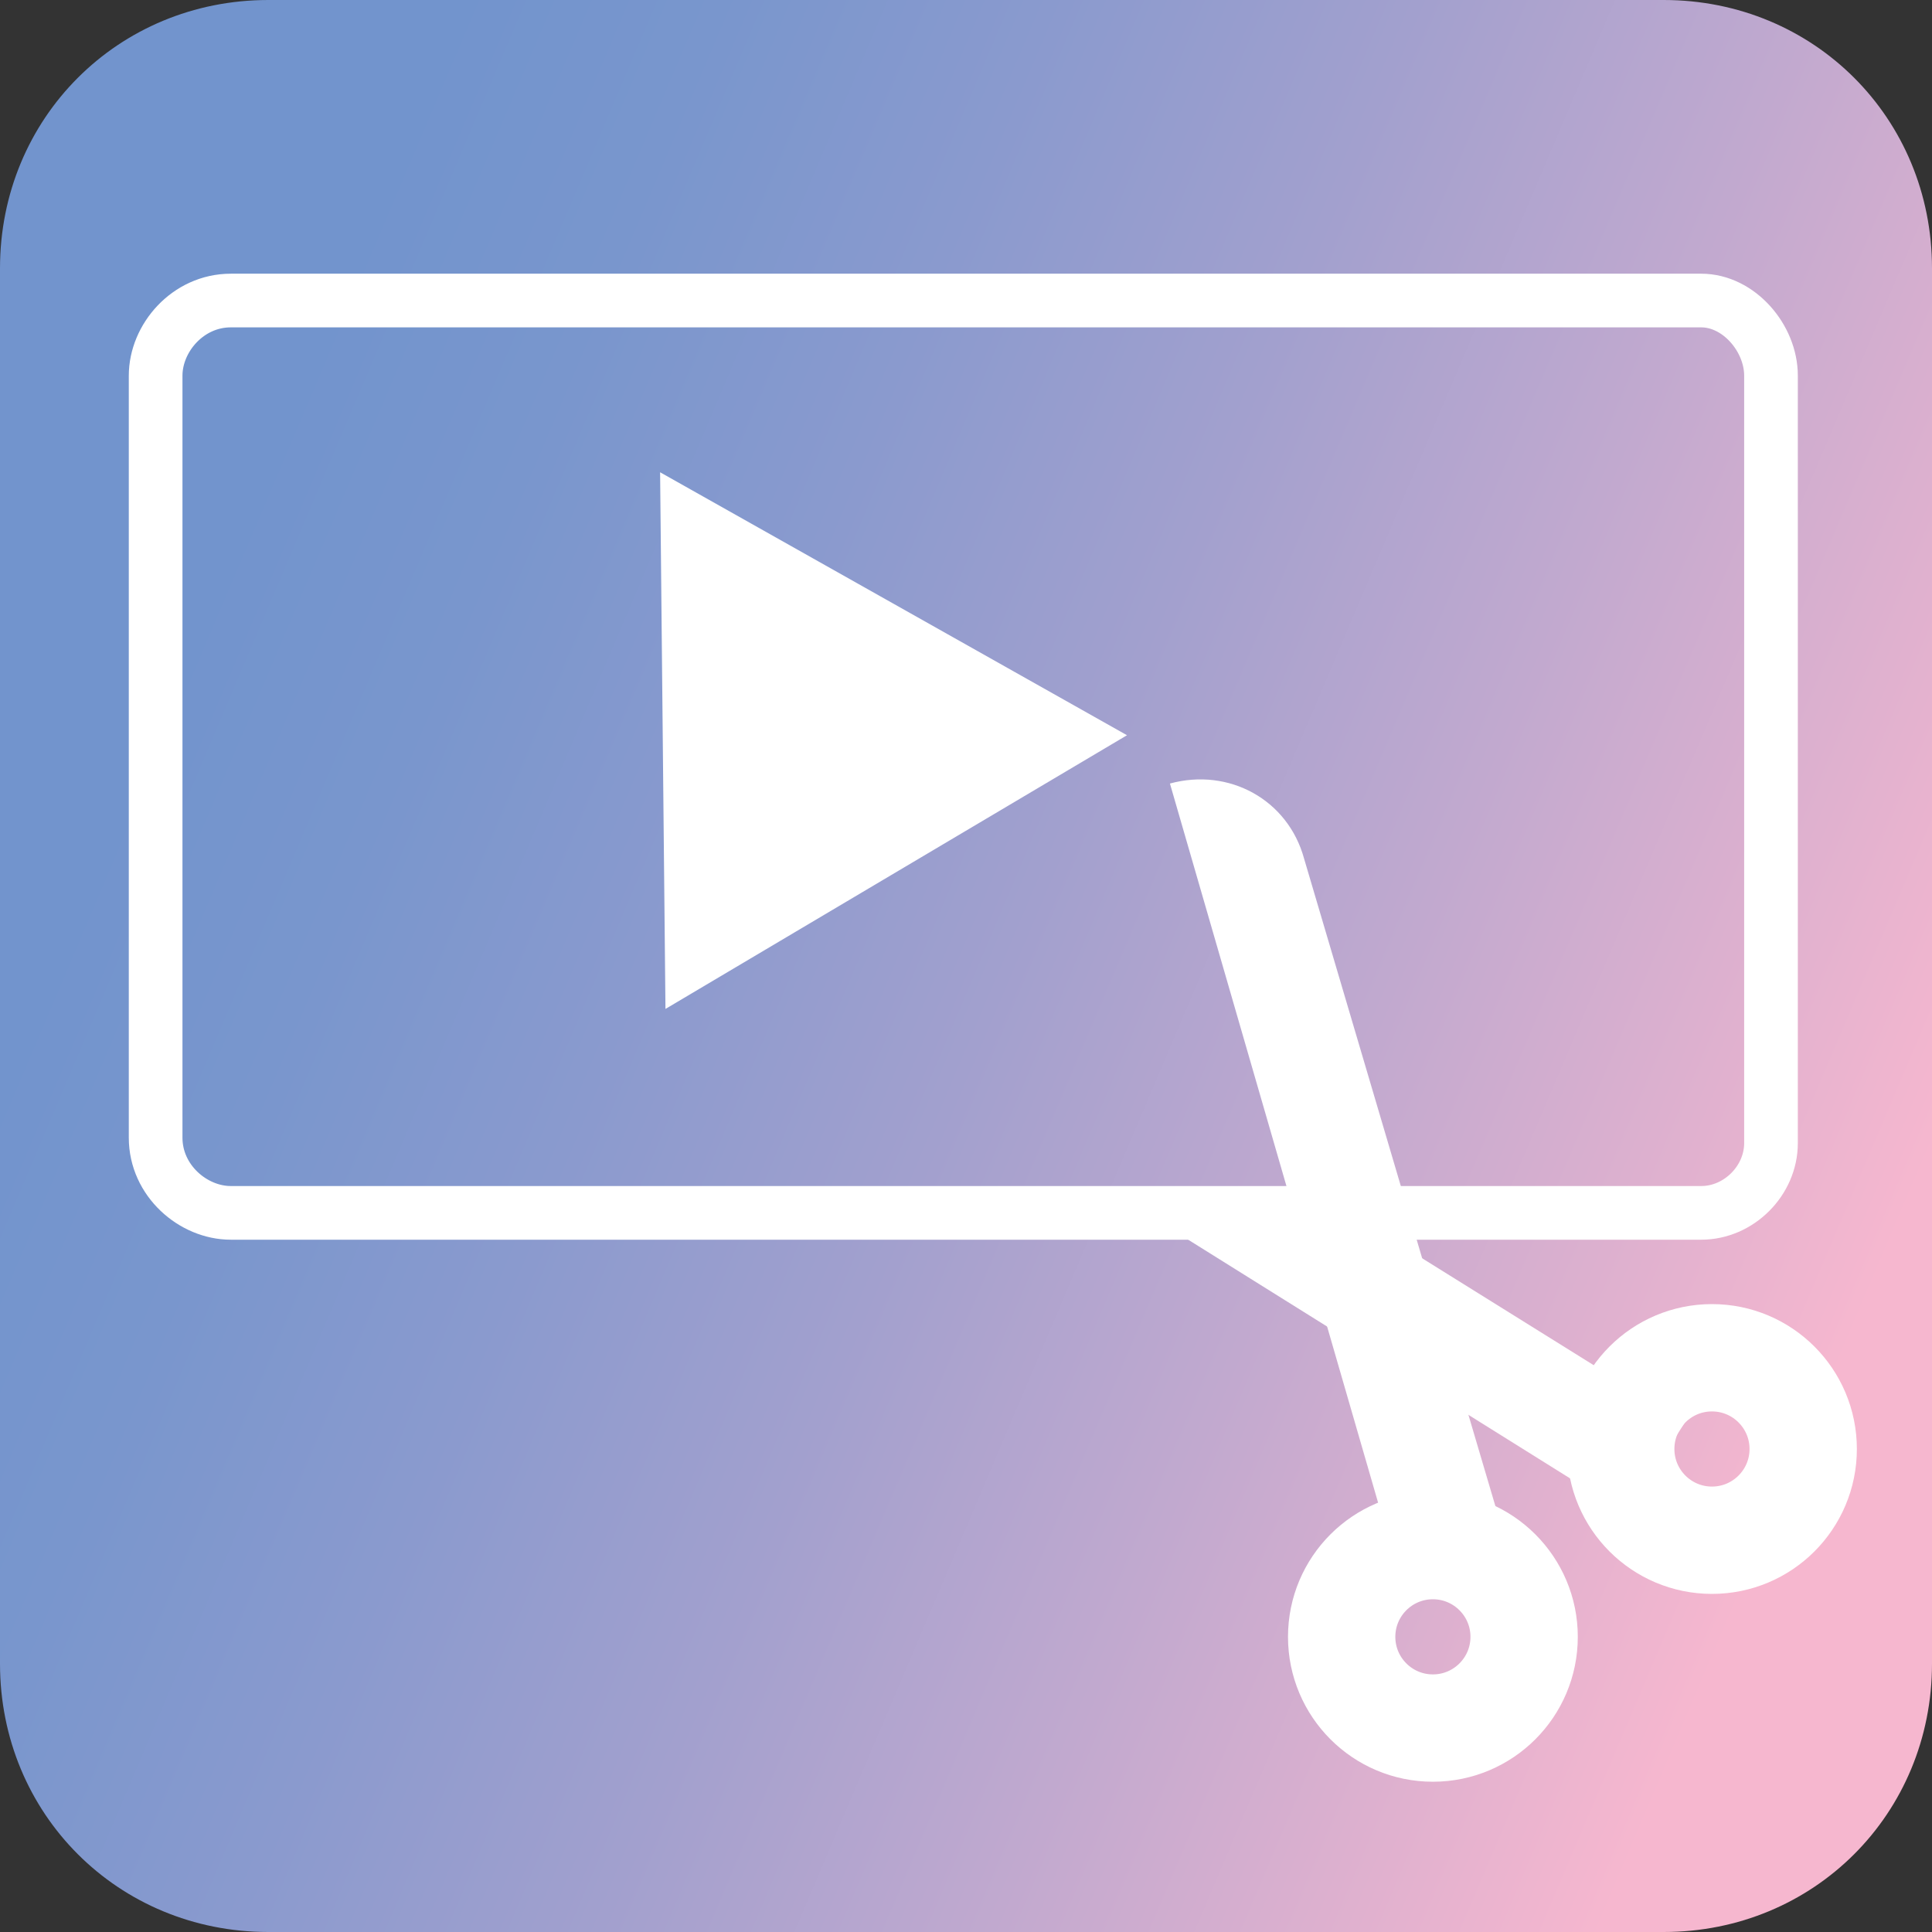 <?xml version="1.0" encoding="utf-8"?>
<!-- Generator: Adobe Illustrator 25.0.1, SVG Export Plug-In . SVG Version: 6.00 Build 0)  -->
<svg version="1.1" id="Слой_1" xmlns="http://www.w3.org/2000/svg" xmlns:xlink="http://www.w3.org/1999/xlink" x="0px" y="0px"
	 viewBox="0 0 36 36" style="enable-background:new 0 0 36 36;" xml:space="preserve">
<rect x="0" y="0" width="36" height="36" fill="#333333" stroke="none"/>
<style type="text/css">
	.st0{fill:url(#SVGID_1_);}
	.st1{fill:none;stroke:#FFFFFF;stroke-miterlimit:10;}
	.st2{fill:#FFFFFF;}
	.st3{fill:none;stroke:#FFFFFF;stroke-width:2;stroke-miterlimit:10;}
</style>
<linearGradient id="SVGID_1_" gradientUnits="userSpaceOnUse" x1="3.54" y1="11.857" x2="34.489" y2="25.005">
	<stop  offset="0" style="stop-color:#7294CD"/>
	<stop  offset="0.134" style="stop-color:#7996CD"/>
	<stop  offset="0.302" style="stop-color:#8A9ACE"/>
	<stop  offset="0.489" style="stop-color:#A2A0CE"/>
	<stop  offset="0.689" style="stop-color:#C1A9CF"/>
	<stop  offset="0.897" style="stop-color:#E4B2CF"/>
	<stop  offset="1" style="stop-color:#F6B7CF"/>
</linearGradient>
<path class="st0" d="M31,36H5c-2.8,0-5-2.2-5-5V5c0-2.8,2.2-5,5-5h26c2.8,0,5,2.2,5,5v26C36,33.8,33.8,36,31,36z"/>
<g>
	<path class="st1" d="M31.7,22.6H4.3c-0.7,0-1.4-0.6-1.4-1.4V7c0-0.7,0.6-1.4,1.4-1.4h27.4C32.4,5.6,33,6.3,33,7v14.3
		C33,22,32.4,22.6,31.7,22.6z"/>
	<polygon class="st2" points="21,13.7 12.4,18.8 12.3,8.8 	"/>
	<path class="st2" d="M28.2,29.2l-2,0.6l-4.4-15.2l0,0c1.1-0.3,2.2,0.3,2.5,1.4L28.2,29.2z"/>
	<polygon class="st2" points="24.5,22.2 20.7,22.2 30.3,28.2 31.4,26.5 	"/>
	<circle class="st3" cx="26.7" cy="30.5" r="1.7"/>
	<circle class="st3" cx="31.9" cy="27" r="1.7"/>
</g>
</svg>

